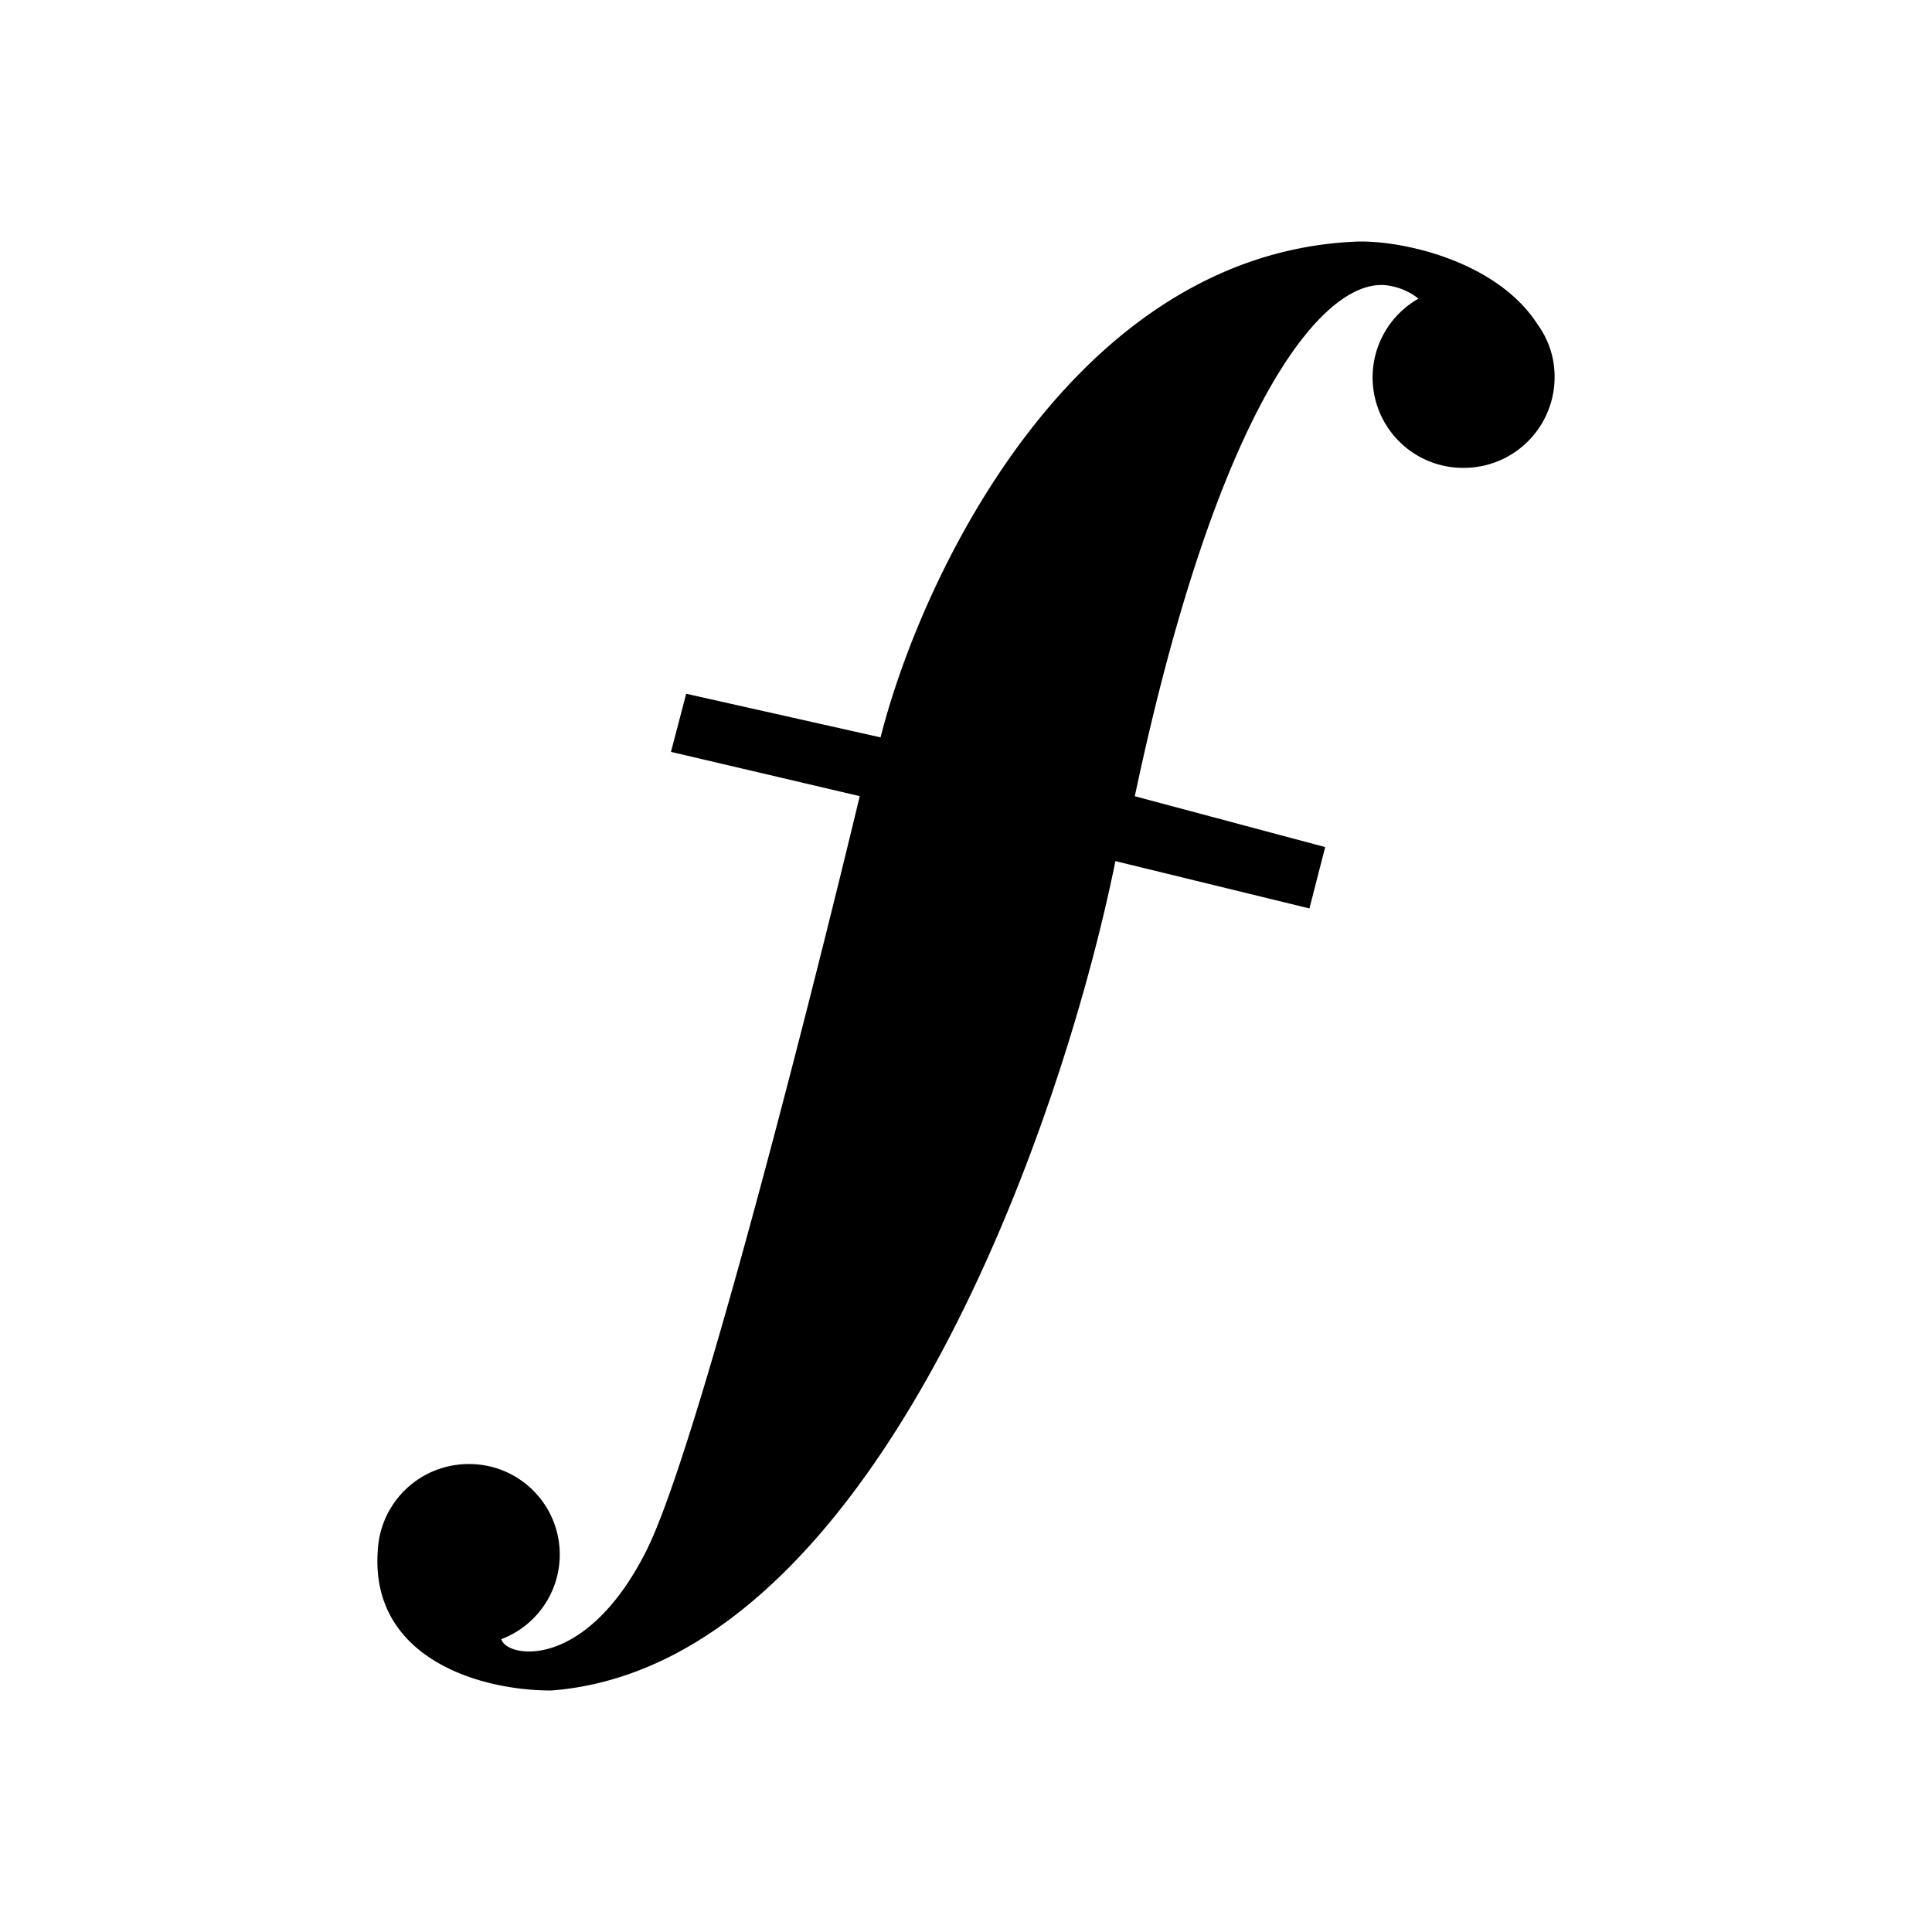 <svg xmlns="http://www.w3.org/2000/svg" width="1em" height="1em" viewBox="0 0 24 24"><path fill="currentColor" d="m10.939 9.16l-2.415-.542l-.189.722l2.345.55c-.627 2.614-2.034 8.148-2.65 9.372c-.757 1.508-1.744 1.332-1.802 1.1a1.124 1.124 0 0 0-.405-2.175a1.13 1.13 0 0 0-1.13 1.076C4.598 20.582 5.93 21 6.847 21c4-.306 6.34-6.996 7.009-10.303l2.41.588l.196-.762l-2.365-.632c1.052-4.97 2.387-6.473 3.154-6.343a.8.8 0 0 1 .37.162a1.124 1.124 0 0 0 .561 2.102a1.128 1.128 0 0 0 1.116-1.305l-.002-.016a1.1 1.1 0 0 0-.195-.46c-.503-.786-1.675-1.047-2.246-1.03c-3.526.144-5.413 4.166-5.916 6.158"/></svg>